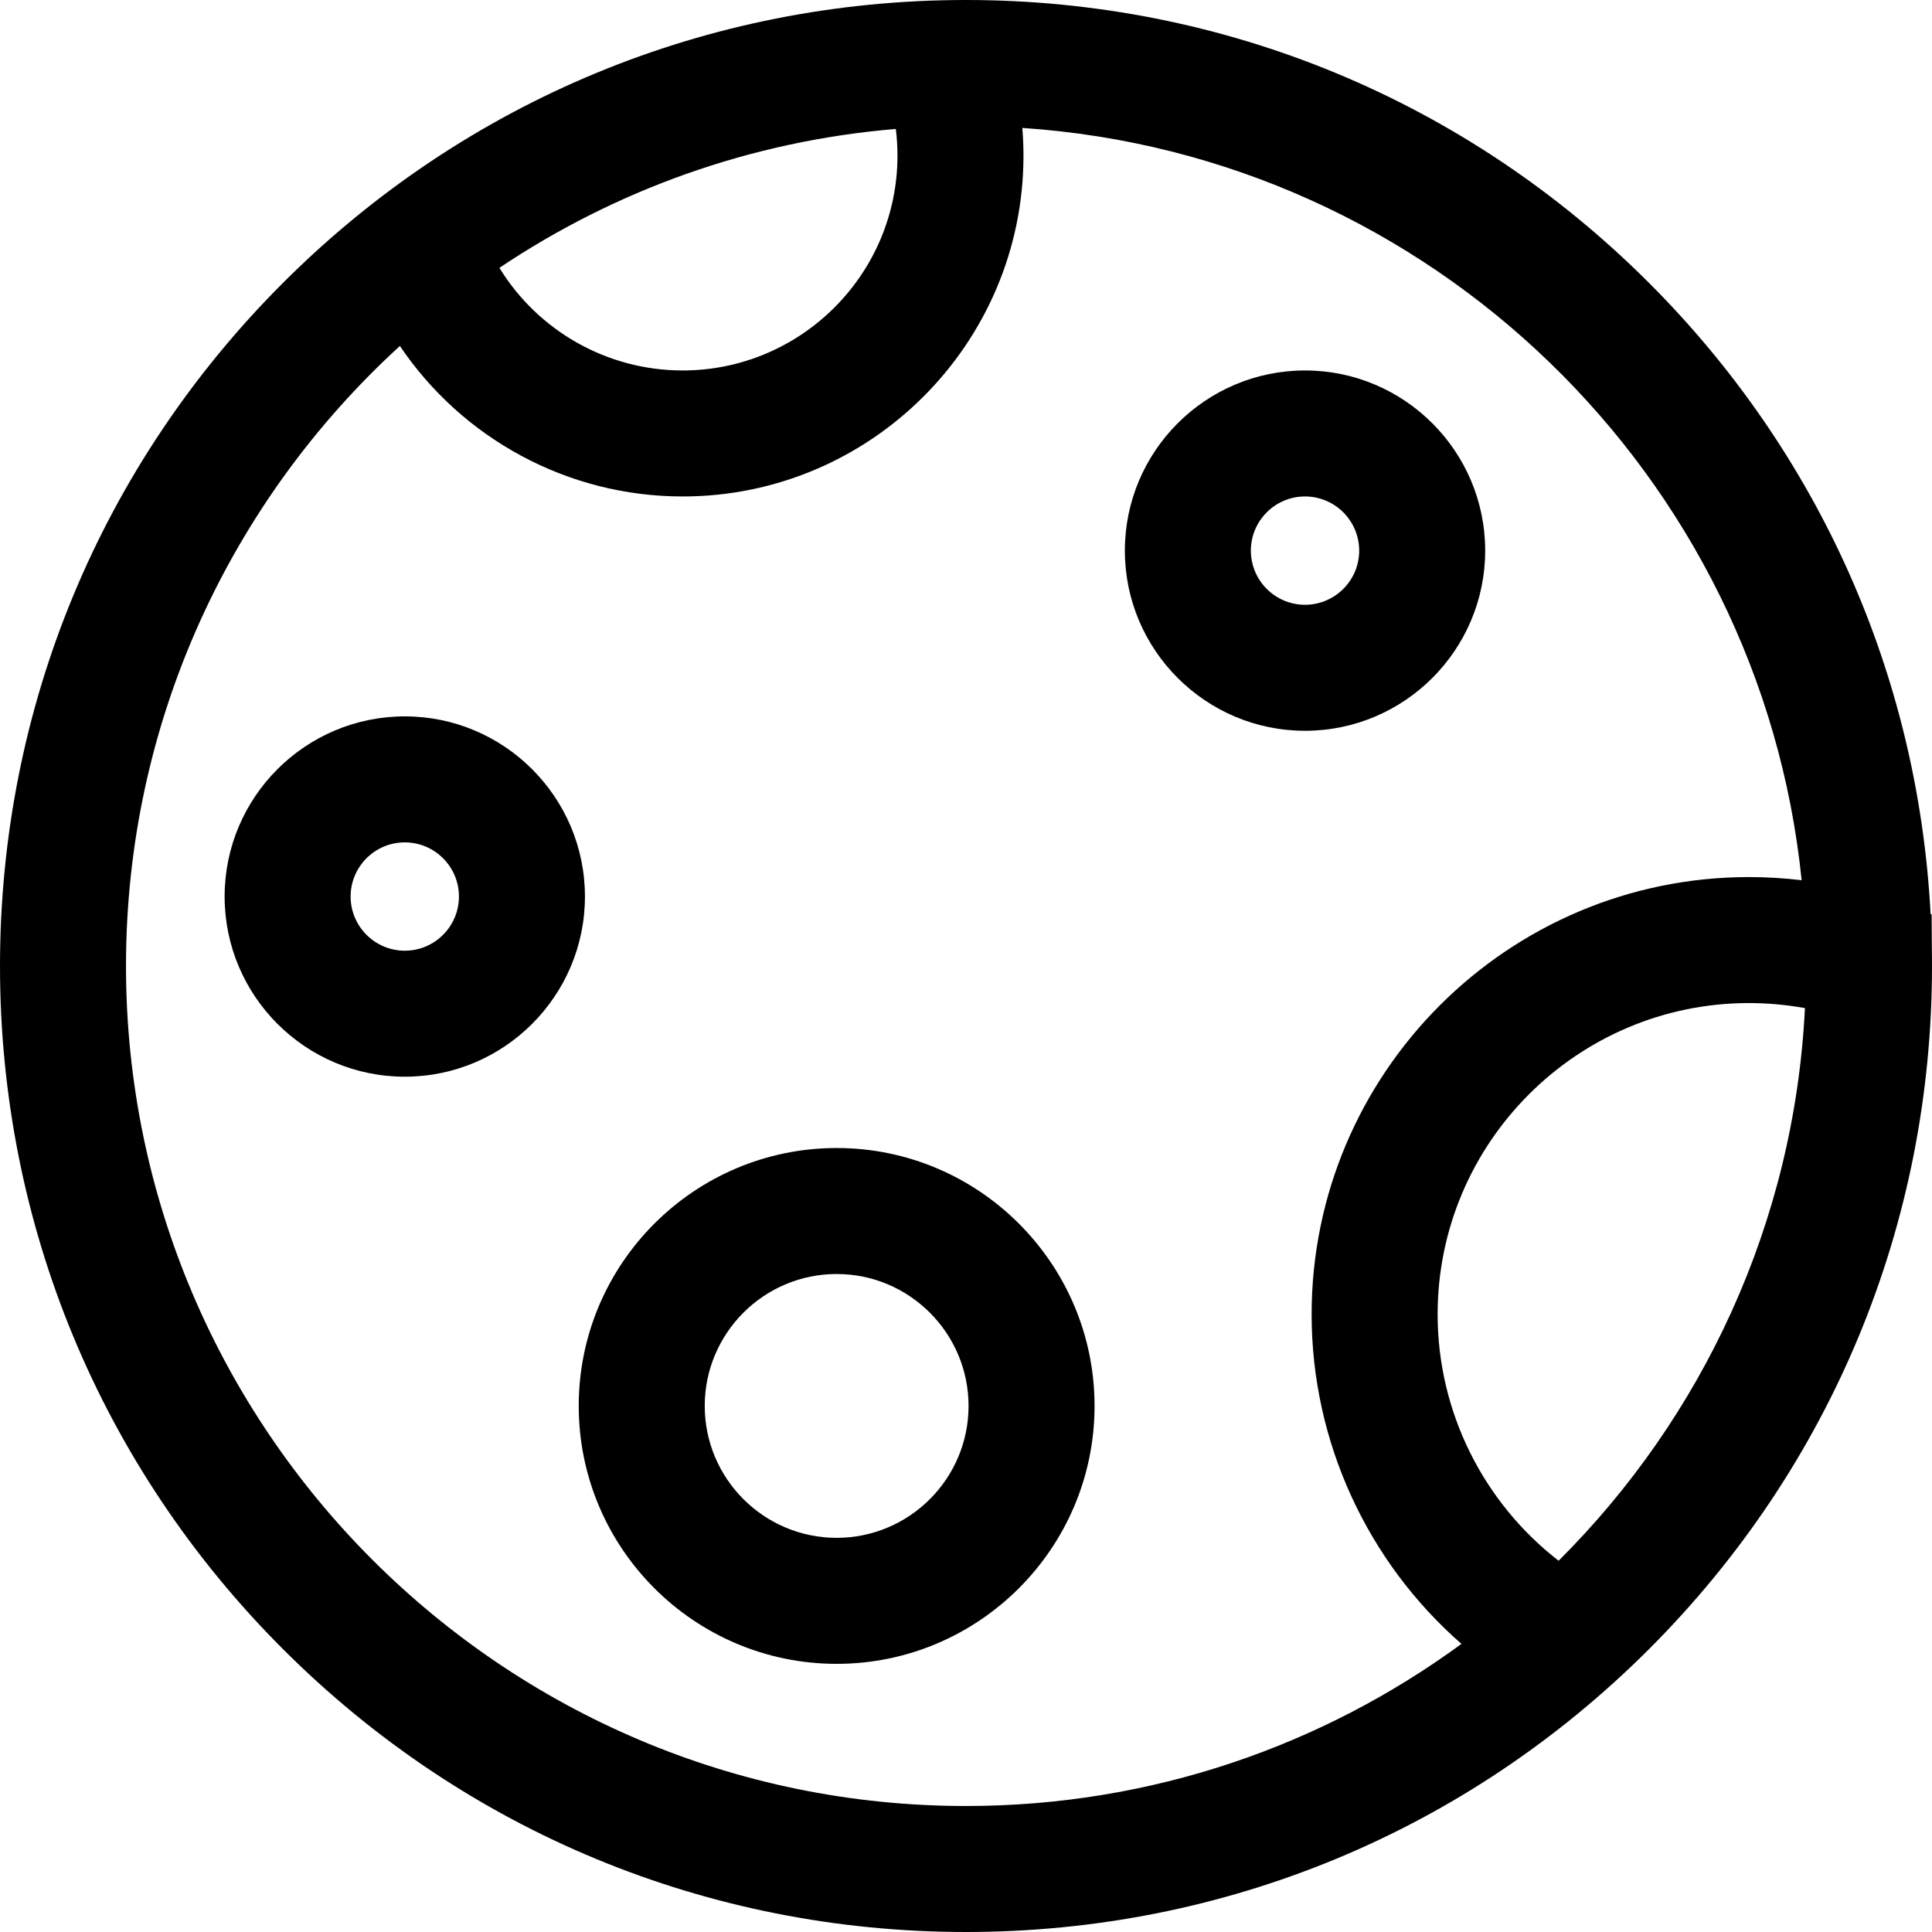 <?xml version="1.0" encoding="iso-8859-1"?>
<!-- Generator: Adobe Illustrator 19.0.0, SVG Export Plug-In . SVG Version: 6.00 Build 0)  -->
<svg version="1.1" id="Layer_1" xmlns="http://www.w3.org/2000/svg" xmlns:xlink="http://www.w3.org/1999/xlink" x="0px" y="0px"
	 viewBox="0 0 512 512" style="enable-background:new 0 0 512 512;" xml:space="preserve">
<g>
	<g>
		<path d="M221.719,304.235c-37.688,0-68.349,30.661-68.349,68.35c0,37.689,30.661,68.35,68.349,68.35
			c37.688,0,68.349-30.661,68.349-68.35C290.068,334.896,259.408,304.235,221.719,304.235z M221.719,407.542
			c-19.276,0-34.957-15.682-34.957-34.958c0-19.277,15.682-34.958,34.957-34.958c19.276,0,34.957,15.682,34.957,34.958
			C256.677,391.86,240.996,407.542,221.719,407.542z"/>
	</g>
</g>
<g>
	<g>
		<path d="M345.844,98.176c-26.327,0-47.745,21.418-47.745,47.745c0,26.327,21.418,47.745,47.745,47.745
			c26.327,0,47.745-21.418,47.745-47.745C393.589,119.594,372.171,98.176,345.844,98.176z M345.845,160.275
			c-7.915,0-14.354-6.439-14.354-14.354c0-7.915,6.439-14.354,14.354-14.354c7.914,0,14.354,6.439,14.354,14.354
			C360.199,153.836,353.759,160.275,345.845,160.275z"/>
	</g>
</g>
<g>
	<g>
		<path d="M107.272,189.846c-26.326,0-47.745,21.418-47.745,47.745c0,26.327,21.418,47.745,47.745,47.745
			c26.327,0,47.745-21.418,47.745-47.745C155.017,211.265,133.599,189.846,107.272,189.846z M107.272,251.945
			c-7.914,0-14.354-6.439-14.354-14.354s6.439-14.354,14.354-14.354s14.354,6.439,14.354,14.354S115.187,251.945,107.272,251.945z"
			/>
	</g>
</g>
<g>
	<g>
		<path d="M511.992,254.601l-0.097-12.282l-0.267-0.09c-3.328-63.204-29.517-122.157-74.608-167.247C388.667,26.628,324.381,0,256,0
			S123.333,26.628,74.98,74.98C26.628,123.333,0,187.62,0,256s26.628,132.667,74.98,181.02C123.333,485.372,187.619,512,256,512
			s132.667-26.628,181.02-74.98C485.372,388.667,512,324.38,512,256C512,255.534,511.996,255.067,511.992,254.601z M237.404,34.175
			c0.287,2.333,0.436,4.69,0.436,7.064c0,31.395-25.541,56.937-56.935,56.937c-20.083,0-38.358-10.559-48.555-27.193
			C162.893,50.503,198.763,37.386,237.404,34.175z M256,478.609c-122.746,0-222.609-99.862-222.609-222.609
			c0-65.001,28.009-123.58,72.585-164.315c16.513,24.501,44.405,39.883,74.928,39.883c49.807,0,90.327-40.52,90.327-90.328
			c0-2.458-0.105-4.903-0.302-7.336c108.262,7.206,195.602,92.143,206.526,199.364c-4.612-0.554-9.269-0.837-13.956-0.837
			c-63.91,0-115.905,51.995-115.905,115.905c0,33.779,14.791,65.53,39.702,87.312C350.463,462.641,305.064,478.609,256,478.609z
			 M413.049,413.613c-20.018-15.506-32.062-39.566-32.062-65.278c0-45.498,37.015-82.513,82.513-82.513
			c5.009,0,9.963,0.461,14.829,1.342C475.495,324.246,451.061,375.736,413.049,413.613z"/>
	</g>
</g>
<g>
</g>
<g>
</g>
<g>
</g>
<g>
</g>
<g>
</g>
<g>
</g>
<g>
</g>
<g>
</g>
<g>
</g>
<g>
</g>
<g>
</g>
<g>
</g>
<g>
</g>
<g>
</g>
<g>
</g>
</svg>
